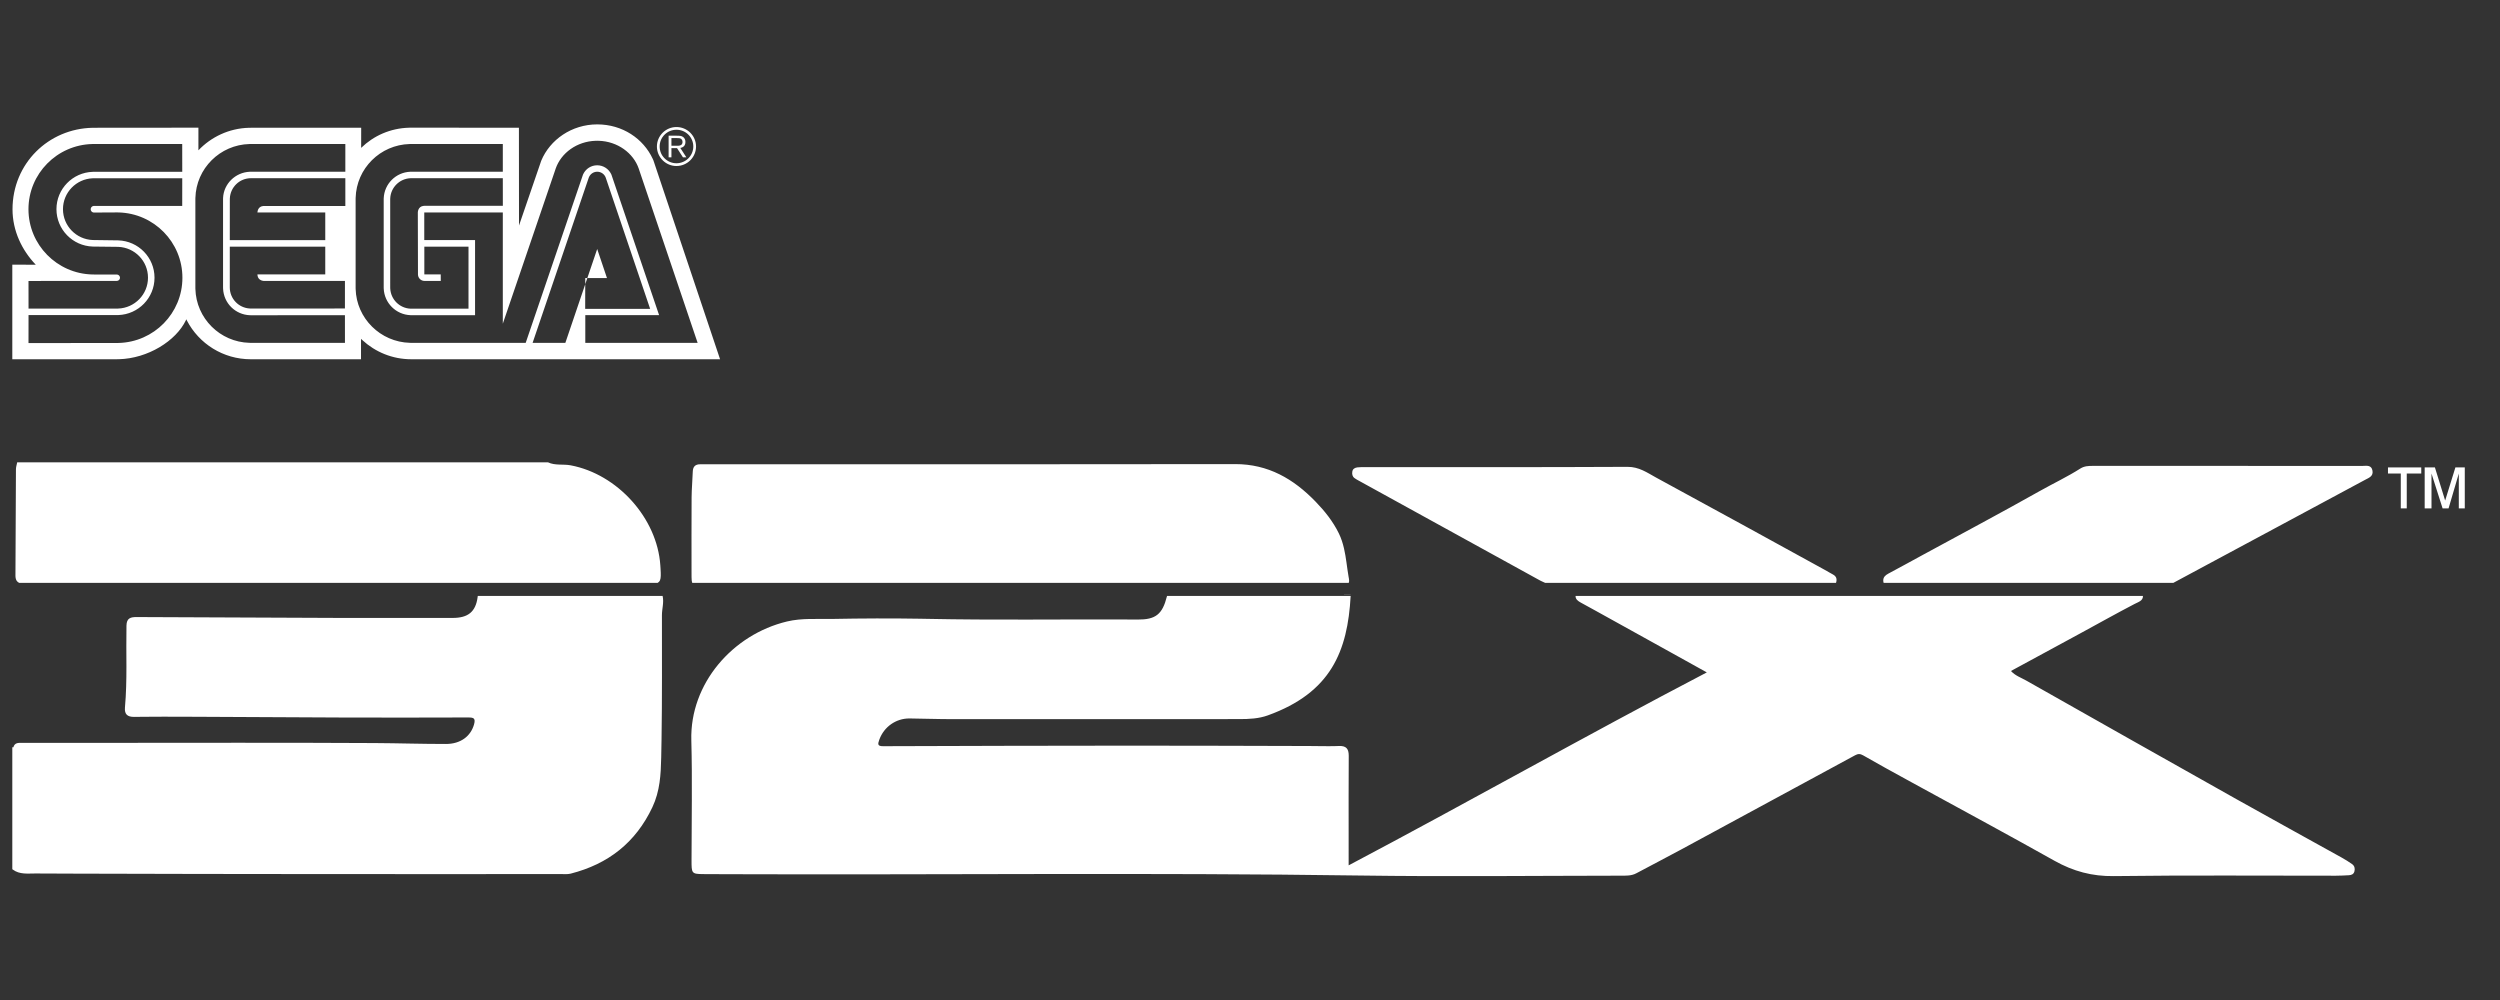 <?xml version="1.0" encoding="UTF-8" standalone="no"?>
<svg
   xmlns:dc="http://purl.org/dc/elements/1.1/"
   xmlns:cc="http://creativecommons.org/ns#"
   xmlns:rdf="http://www.w3.org/1999/02/22-rdf-syntax-ns#"
   xmlns:svg="http://www.w3.org/2000/svg"
   xmlns="http://www.w3.org/2000/svg"
   xmlns:sodipodi="http://sodipodi.sourceforge.net/DTD/sodipodi-0.dtd"
   xmlns:inkscape="http://www.inkscape.org/namespaces/inkscape"
   width="500"
   height="200"
   viewBox="0 0 500 200"
   version="1.1"
   id="svg35"
   sodipodi:docname="sega32x.svg"
   inkscape:version="0.92.5 (2060ec1f9f, 2020-04-08)">
  <rect x="0" y="0" width="500" height="200" fill="#333333" stroke="none"/>
  <defs
     id="defs39" />
  <sodipodi:namedview
     pagecolor="#ffffff"
     bordercolor="#666666"
     borderopacity="1"
     objecttolerance="10"
     gridtolerance="10"
     guidetolerance="10"
     inkscape:pageopacity="0"
     inkscape:pageshadow="2"
     inkscape:window-width="1366"
     inkscape:window-height="740"
     id="namedview37"
     showgrid="false"
     inkscape:pagecheckerboard="true"
     inkscape:zoom="1.2193372"
     inkscape:cx="239.5"
     inkscape:cy="73.5"
     inkscape:window-x="0"
     inkscape:window-y="0"
     inkscape:window-maximized="1"
     inkscape:current-layer="svg35" />
  <title
     id="title18">syslogo</title>
  <g
     id="Page-1"
     style="fill:none;fill-rule:evenodd;stroke:none;stroke-width:1"
     transform="matrix(1.024,0,0,1.024,2.46,24.877)">
    <g
       id="syslogo"
       style="fill:#ffffff">
      <g
         id="Group-25"
         transform="translate(0,66)">
        <g
           id="Group-22"
           transform="translate(464,1)"
           style="fill-rule:nonzero">
          <polygon
             id="Path"
             points="3.667,1.191 3.667,8 2.5,8 2.5,1.191 1.7319479e-14,1.191 1.7319479e-14,4.4408921e-16 6.5,4.4408921e-16 6.5,1.191 " />
          <polygon
             id="polygon21"
             points="15,8 13.833,8 13.833,1.191 11.833,8 10.667,8 8.5,1.191 8.5,8 7.167,8 7.167,8.2203747e-16 9.167,8.2203747e-16 11.167,6.468 13.167,4.4408921e-16 15,4.4408921e-16 " />
        </g>
        <path
           d="m 261.397,26.095 c -0.59,10.813 -3.848,18.899 -16.203,23.343 -1.744,0.628 -3.624,0.715 -5.477,0.717 -11.606,0.011 -23.213,0.007 -34.819,0.007 l -11.504,0.003 c -3.835,3.58e-4 -7.669,-0.001 -11.504,-0.01 -2.222,-0.005 -4.443,-0.117 -6.665,-0.127 -2.657,-0.011 -4.955,1.646 -5.864,4.086 l -0.042,0.115 c -0.282,0.804 -0.352,1.222 0.768,1.218 16.158,-0.058 32.316,-0.099 48.475,-0.107 11.6,-0.005 23.2,0.046 34.801,0.072 1.716,0.003 3.433,0.063 5.146,0.015 l 0.571,-0.02 c 1.45,-0.063 1.934,0.534 1.945,1.88 l 9e-5,0.082 c -0.033,5.365 -0.023,10.73 -0.019,16.094 l 0.001,3.631 v 0 l 2.8e-4,1.626 c 23.516,-12.427 46.379,-25.377 69.955,-37.686 l -6.624,-3.678 c -4.996,-2.772 -9.987,-5.555 -14.992,-8.31 l -3.005,-1.65 c -0.589,-0.322 -1.004,-0.661 -1.014,-1.231 l 8.8e-4,-0.07 h 110.82 c 0.022,0.952 -0.866,1.17 -1.637,1.571 -3.418,1.778 -6.778,3.665 -10.164,5.505 l -3.476,1.888 c -3.479,1.888 -6.971,3.779 -10.508,5.697 0.832,0.927 2.003,1.314 3.023,1.892 13.668,7.738 27.344,15.462 41.039,23.155 6.836,3.84 13.714,7.607 20.568,11.417 0.687,0.382 1.356,0.804 1.999,1.257 0.474,0.334 0.601,0.847 0.461,1.406 -0.137,0.549 -0.56,0.739 -1.071,0.766 -0.847,0.044 -1.694,0.093 -2.54,0.093 -14.468,0.006 -28.938,-0.111 -43.403,0.077 -4.233,0.055 -7.909,-0.942 -11.539,-2.977 -8.695,-4.875 -17.465,-9.615 -26.212,-14.396 l -2.623,-1.436 c -2.865,-1.571 -5.733,-3.136 -8.562,-4.769 -0.601,-0.347 -1.02,-0.326 -1.583,-0.02 -11.349,6.16 -22.702,12.312 -34.062,18.453 -2.872,1.552 -5.774,3.051 -8.654,4.59 -0.985,0.527 -2.055,0.47 -3.1,0.471 -16.959,0.016 -33.92,0.215 -50.876,-0.029 -41.194,-0.594 -82.388,-0.104 -123.581,-0.258 l -4.786,-0.021 c -2.195,-0.021 -2.196,-0.186 -2.196,-2.717 -3.1e-4,-7.805 0.17,-15.615 -0.041,-23.414 -0.299,-11.089 8.081,-20.665 18.693,-23.209 2.892,-0.693 5.904,-0.438 8.856,-0.495 5.722,-0.111 11.448,-0.139 17.171,-0.041 l 1.43,0.027 c 12.91,0.267 25.819,0.067 38.728,0.123 l 2.278,0.013 c 3.513,0.024 4.843,-0.997 5.728,-4.507 l 0.016,-0.056 v 0 l 0.017,-0.055 z m -134.383,9.5e-5 c 0.29,1.299 -0.132,2.507 -0.133,3.757 -0.007,8.131 0.052,16.263 -0.079,24.391 l -0.063,3.437 c -0.068,3.273 -0.24,6.546 -1.722,9.686 -3.264,6.914 -8.627,11.094 -15.941,12.968 -0.601,0.154 -1.264,0.091 -1.899,0.091 l -23.524,0.007 c -7.841,0.001 -15.682,4e-5 -23.523,-0.007 -15.893,-0.014 -31.786,-0.029 -47.679,-0.085 l -7.946,-0.032 c -1.469,-0.006 -3.078,0.235 -4.405,-0.763 L 0,79.47 V 55.724 l 0.082,-0.104 0.121,0.057 c 0.254,-0.977 1.035,-0.883 1.782,-0.883 5.139,0.004 10.278,0.001 15.418,0.001 17.799,-6.36e-4 35.598,-0.061 53.396,0.04 4.637,0.027 9.278,0.184 13.918,0.177 2.828,-0.005 4.807,-1.495 5.463,-3.805 0.349,-1.228 -0.103,-1.36 -1.024,-1.369 L 88.978,49.837 C 80.872,49.864 72.766,49.872 64.66,49.847 55.339,49.819 46.018,49.746 36.697,49.706 l -3.214,-0.014 c -2.678,-0.01 -5.357,-0.014 -8.035,0.014 l -1.607,0.02 c -1.388,0.021 -1.931,-0.534 -1.842,-1.795 l 0.006,-0.08 c 0.475,-5.31 0.188,-10.634 0.294,-15.95 0.03,-1.499 0.822,-1.683 2.045,-1.676 12.976,0.074 25.953,0.129 38.93,0.168 7.576,0.022 15.153,0.004 22.729,0.003 2.997,0 4.496,-1.171 4.88,-4.052 l 0.024,-0.185 v 0 l 0.01,-0.064 z M 260.103,25.726 h 1.292 l 3.2e-4,0.021 h -1.292 z M 238.827,0.351 c 6.472,-0.012 11.42,2.895 15.703,7.313 1.795,1.852 3.408,3.862 4.559,6.215 0.47,0.961 0.782,1.954 1.014,2.964 0.412,1.791 0.568,3.636 0.878,5.448 l 0.081,0.452 c 0.024,0.129 0.035,0.245 0.036,0.352 0.002,0.154 -0.019,0.286 -0.059,0.4 l -0.022,0.055 H 132.802 c -0.04,-0.103 -0.069,-0.224 -0.089,-0.366 l -0.011,-0.088 -0.008,-0.079 c -0.03,-0.324 -0.031,-0.743 -0.031,-1.285 -9.6e-4,-4.96 -0.019,-9.919 0.013,-14.879 0.011,-1.678 0.175,-3.355 0.228,-5.033 0.031,-0.99 0.504,-1.444 1.478,-1.436 0.636,0.006 1.272,-0.003 1.908,-0.003 34.179,-3.1823e-4 68.358,0.033 102.537,-0.03 z m 76.665,0.538 c 2.221,-0.012 3.813,1.129 5.516,2.066 l 0.128,0.07 c 11.113,6.019 22.18,12.124 33.261,18.202 0.369,0.203 0.721,0.441 1.099,0.625 0.546,0.266 0.823,0.63 0.798,1.171 l -0.005,0.072 -0.01,0.09 c -0.008,0.061 -0.02,0.124 -0.036,0.19 -0.01,0.043 -0.022,0.082 -0.035,0.12 l -0.02,0.055 H 299.391 c -0.26,-0.106 -0.517,-0.225 -0.773,-0.355 l -0.277,-0.143 -0.085,-0.045 C 286.593,16.577 274.921,10.158 263.252,3.735 l -0.281,-0.153 v 0 l -0.28,-0.156 -0.136,-0.079 c -0.135,-0.08 -0.267,-0.164 -0.393,-0.255 -0.431,-0.31 -0.521,-0.776 -0.442,-1.273 0.084,-0.529 0.47,-0.739 0.915,-0.813 l 0.107,-0.016 c 0.524,-0.061 1.057,-0.05 1.586,-0.05 17.055,-0.002 34.11,0.039 51.165,-0.052 z m 143.456,-0.183 0.104,-0.001 c 0.785,-0.018 1.729,-0.22 1.924,0.949 0.184,1.092 -0.724,1.381 -1.464,1.779 -5.749,3.086 -11.493,6.178 -17.24,9.266 l -12.903,6.929 v 0 l -6.45,3.467 -0.847,0.455 h -56.574 c -0.019,-0.058 -0.037,-0.12 -0.049,-0.19 -0.011,-0.062 -0.018,-0.122 -0.022,-0.179 l -0.004,-0.085 c -0.014,-0.638 0.384,-1.033 0.986,-1.353 2.28,-1.211 4.538,-2.462 6.806,-3.696 7.581,-4.124 15.204,-8.174 22.723,-12.408 2.654,-1.494 5.418,-2.793 7.991,-4.43 0.758,-0.482 1.582,-0.512 2.433,-0.511 8.738,0.004 17.477,0.003 26.215,0.002 8.791,-6.3647e-4 17.581,-0.005 26.372,0.007 z M 126.482,23.092 c -0.089,0.185 -0.216,0.323 -0.396,0.425 l -0.062,0.033 H 1.349 C 1.15,23.459 0.989,23.332 0.871,23.159 l -0.042,-0.067 z M 104.618,0 c 1.411,0.668 2.957,0.311 4.438,0.59 9.129,1.719 16.897,10.31 17.512,19.532 l 0.043,0.662 c 0.069,1.113 0.081,1.815 -0.108,2.259 l -0.022,0.048 H 0.828 C 0.685,22.845 0.612,22.521 0.614,22.1 0.661,15.192 0.67,8.284 0.711,1.376 0.713,0.968 0.837,0.56 0.924,0.153 L 0.954,0 Z"
           id="Shape"
           inkscape:connector-curvature="0" />
      </g>
      <g
         id="SEGA_logo"
         style="fill-rule:nonzero">
        <path
           d="m 114.248,-5.6250029e-7 c 4.904,0 9.005,2.767 10.847,6.752 l 0.119,0.267 13.026,38.86 -60.314,-0.007 c -3.686,0 -7.039,-1.421 -9.551,-3.737 l -0.266,-0.252 v 3.985 l -21.535,0.004 c -5.415,0 -10.11,-3.057 -12.452,-7.526 l -0.146,-0.287 -0.059,0.171 c -1.943,4.078 -7.462,7.495 -13.099,7.634 L 20.479,45.869 0,45.873 V 27.401 l 4.583,0.007 C 1.877,24.587 0.042,20.779 0.042,16.581 0.052,7.622 7.078,0.819 15.708,0.664 l 0.316,-0.003 20.326,-0.018 V 5.065 c 2.473,-2.605 5.974,-4.293 9.838,-4.399 l 0.388,-0.005 h 21.566 l -0.007,3.926 c 2.434,-2.373 5.708,-3.839 9.358,-3.938 l 0.392,-0.005 21.063,0.011 0.017,19.102 4.342,-12.659 C 105.019,2.986 109.256,-5.6250029e-7 114.248,-5.6250029e-7 Z M 33.193,10.523 H 15.945 l -0.226,0.004 c -3.23,0.119 -5.822,2.781 -5.822,6.033 0,3.256 2.591,5.907 5.822,6.026 l 4.975,0.068 c 3.936,0.127 7.082,3.341 7.082,7.289 0,3.95 -3.146,7.172 -7.082,7.299 l -0.242,0.004 H 3.171 l -0.007,5.467 17.269,-0.018 0.306,-0.004 C 27.663,42.529 33.225,36.884 33.225,29.952 c 0,-6.945 -5.561,-12.591 -12.485,-12.753 l -0.306,-0.004 -4.485,0.024 -0.095,-0.007 c -0.309,-0.046 -0.545,-0.315 -0.545,-0.639 0,-0.324 0.237,-0.594 0.545,-0.64 l 0.095,-0.007 17.238,0.004 z M 65.047,3.832 H 46.614 l -0.289,0.004 C 40.556,3.986 35.91,8.614 35.76,14.363 l -0.004,0.288 v 17.192 l 0.004,0.288 c 0.151,5.749 4.796,10.384 10.565,10.535 l 0.289,0.004 18.356,0.007 -0.004,-5.405 -18.353,0.006 -0.218,-0.004 c -2.822,-0.11 -5.112,-2.339 -5.228,-5.205 l -0.005,-0.228 V 14.592 l 0.004,-0.214 c 0.113,-2.763 2.401,-5.014 5.222,-5.127 l 0.224,-0.004 18.433,0.003 z m 49.197,-0.633 -0.285,0.004 c -3.685,0.111 -6.772,2.368 -7.837,5.452 l -0.08,0.245 -10.239,30.027 6e-5,-21.728 H 80.461 v 5.401 h 9.921 V 37.266 H 77.965 l -0.217,-0.004 C 74.935,37.15 72.659,34.881 72.544,32.066 l -0.005,-0.223 V 14.651 l 0.004,-0.218 c 0.111,-2.817 2.371,-5.069 5.184,-5.182 l 0.223,-0.004 h 17.854 V 3.832 H 77.909 l -0.289,0.004 C 71.854,3.986 67.208,8.614 67.058,14.363 l -0.004,0.288 v 17.192 l 0.004,0.288 c 0.152,5.749 4.837,10.384 10.603,10.535 l 0.289,0.004 17.854,0.007 -6e-5,-0.005 4.468,8.9e-4 11.18,-32.829 0.077,-0.169 c 0.49,-0.997 1.514,-1.684 2.706,-1.684 1.186,0 2.214,0.687 2.709,1.678 l 0.077,0.168 9.309,27.428 h -14.417 v 5.407 h 21.94 L 122.442,8.914 122.365,8.675 c -1.056,-3.089 -4.15,-5.357 -7.829,-5.471 z m 0.004,6.048 c -0.721,0 -1.339,0.432 -1.614,1.05 l -0.053,0.135 -10.96,32.242 h 6.397 l 3.884,-11.453 -0.011,4.815 h 12.69 L 115.915,10.432 c -0.234,-0.688 -0.894,-1.185 -1.668,-1.185 z m -18.444,1.262 -17.854,0.004 -0.207,0.005 c -2.122,0.104 -3.823,1.806 -3.927,3.927 l -0.005,0.207 9.21e-4,17.192 0.005,0.207 c 0.104,2.126 1.806,3.837 3.927,3.942 l 0.207,0.005 h 11.152 V 23.88 h -8.628 v 5.419 h 3.202 l 0.01,1.272 H 80.499 l -0.129,-0.007 c -0.594,-0.061 -1.069,-0.542 -1.13,-1.137 l -0.007,-0.129 -0.029,-12.103 c 0.002,-0.107 0.05,-1.153 1.112,-1.278 l 0.167,-0.012 h 15.326 z M 33.186,3.832 H 15.948 l -0.306,0.004 C 8.725,3.997 3.157,9.636 3.157,16.574 c 0,6.939 5.568,12.58 12.485,12.742 l 0.306,0.004 4.461,0.007 0.091,0.007 c 0.298,0.044 0.535,0.302 0.535,0.619 0,0.312 -0.237,0.568 -0.535,0.612 l -0.091,0.007 -17.245,0.014 0.007,5.39 H 20.451 l 0.227,-0.004 c 3.24,-0.119 5.824,-2.77 5.824,-6.03 0,-3.256 -2.584,-5.904 -5.824,-6.023 l -4.975,-0.057 C 11.774,23.735 8.624,20.517 8.624,16.56 c 0,-3.946 3.149,-7.165 7.079,-7.292 l 0.242,-0.004 17.249,-0.004 z M 61.125,23.887 H 42.478 v 7.957 c 0,2.21 1.742,4.01 3.929,4.117 l 0.206,0.005 18.352,-0.007 0.004,-5.38 -15.812,-1.58e-4 c -0.1,-0.003 -1.157,-0.058 -1.272,-1.113 l -0.01,-0.166 h 13.249 z m 51.187,6.125 -0.41,1.208 0.003,-1.208 z m 1.925,-5.674 1.909,5.674 h -3.834 z M 65.047,10.512 H 46.614 c -2.22,0 -4.017,1.742 -4.124,3.932 l -0.005,0.207 -0.006,7.95 H 61.125 V 17.2 H 47.876 l 0.009,-0.11 c 0.037,-0.29 0.218,-1.06 1.115,-1.145 l 0.166,-0.008 h 15.881 z"
           id="path26"
           inkscape:connector-curvature="0" />
        <path
           d="m 129.717,8.128 c 1.021,0 1.982,-0.399 2.703,-1.115 0.72,-0.723 1.122,-1.678 1.122,-2.698 0,-1.014 -0.402,-1.965 -1.122,-2.688 -0.72,-0.713 -1.681,-1.111 -2.703,-1.111 -2.101,0 -3.817,1.703 -3.817,3.8 0,1.021 0.399,1.975 1.125,2.698 0.717,0.716 1.675,1.115 2.692,1.115 m -3.279,-3.814 c 0,-0.87 0.335,-1.695 0.961,-2.314 0.623,-0.619 1.447,-0.954 2.318,-0.954 0.881,0 1.706,0.336 2.328,0.954 0.619,0.619 0.962,1.444 0.962,2.314 0,1.807 -1.475,3.275 -3.29,3.275 -0.871,0 -1.696,-0.339 -2.318,-0.958 -0.626,-0.618 -0.961,-1.44 -0.961,-2.317 z"
           id="path28"
           inkscape:connector-curvature="0" />
        <path
           d="m 128.738,4.636 v 1.797 h -0.552 V 2.21 h 1.569 c 0.591,0.007 0.937,0.007 1.266,0.255 0.318,0.235 0.451,0.588 0.451,0.979 0,0.986 -0.804,1.115 -1.007,1.157 l 1.189,1.832 h -0.668 l -1.157,-1.797 h -1.091 m 0,-0.465 h 1.122 c 0.179,0 0.347,0 0.514,-0.042 0.392,-0.094 0.531,-0.374 0.531,-0.682 0,-0.112 -0.011,-0.395 -0.252,-0.591 -0.221,-0.185 -0.5,-0.178 -0.825,-0.178 h -1.091 z"
           id="path30"
           inkscape:connector-curvature="0" />
      </g>
    </g>
  </g>
</svg>
